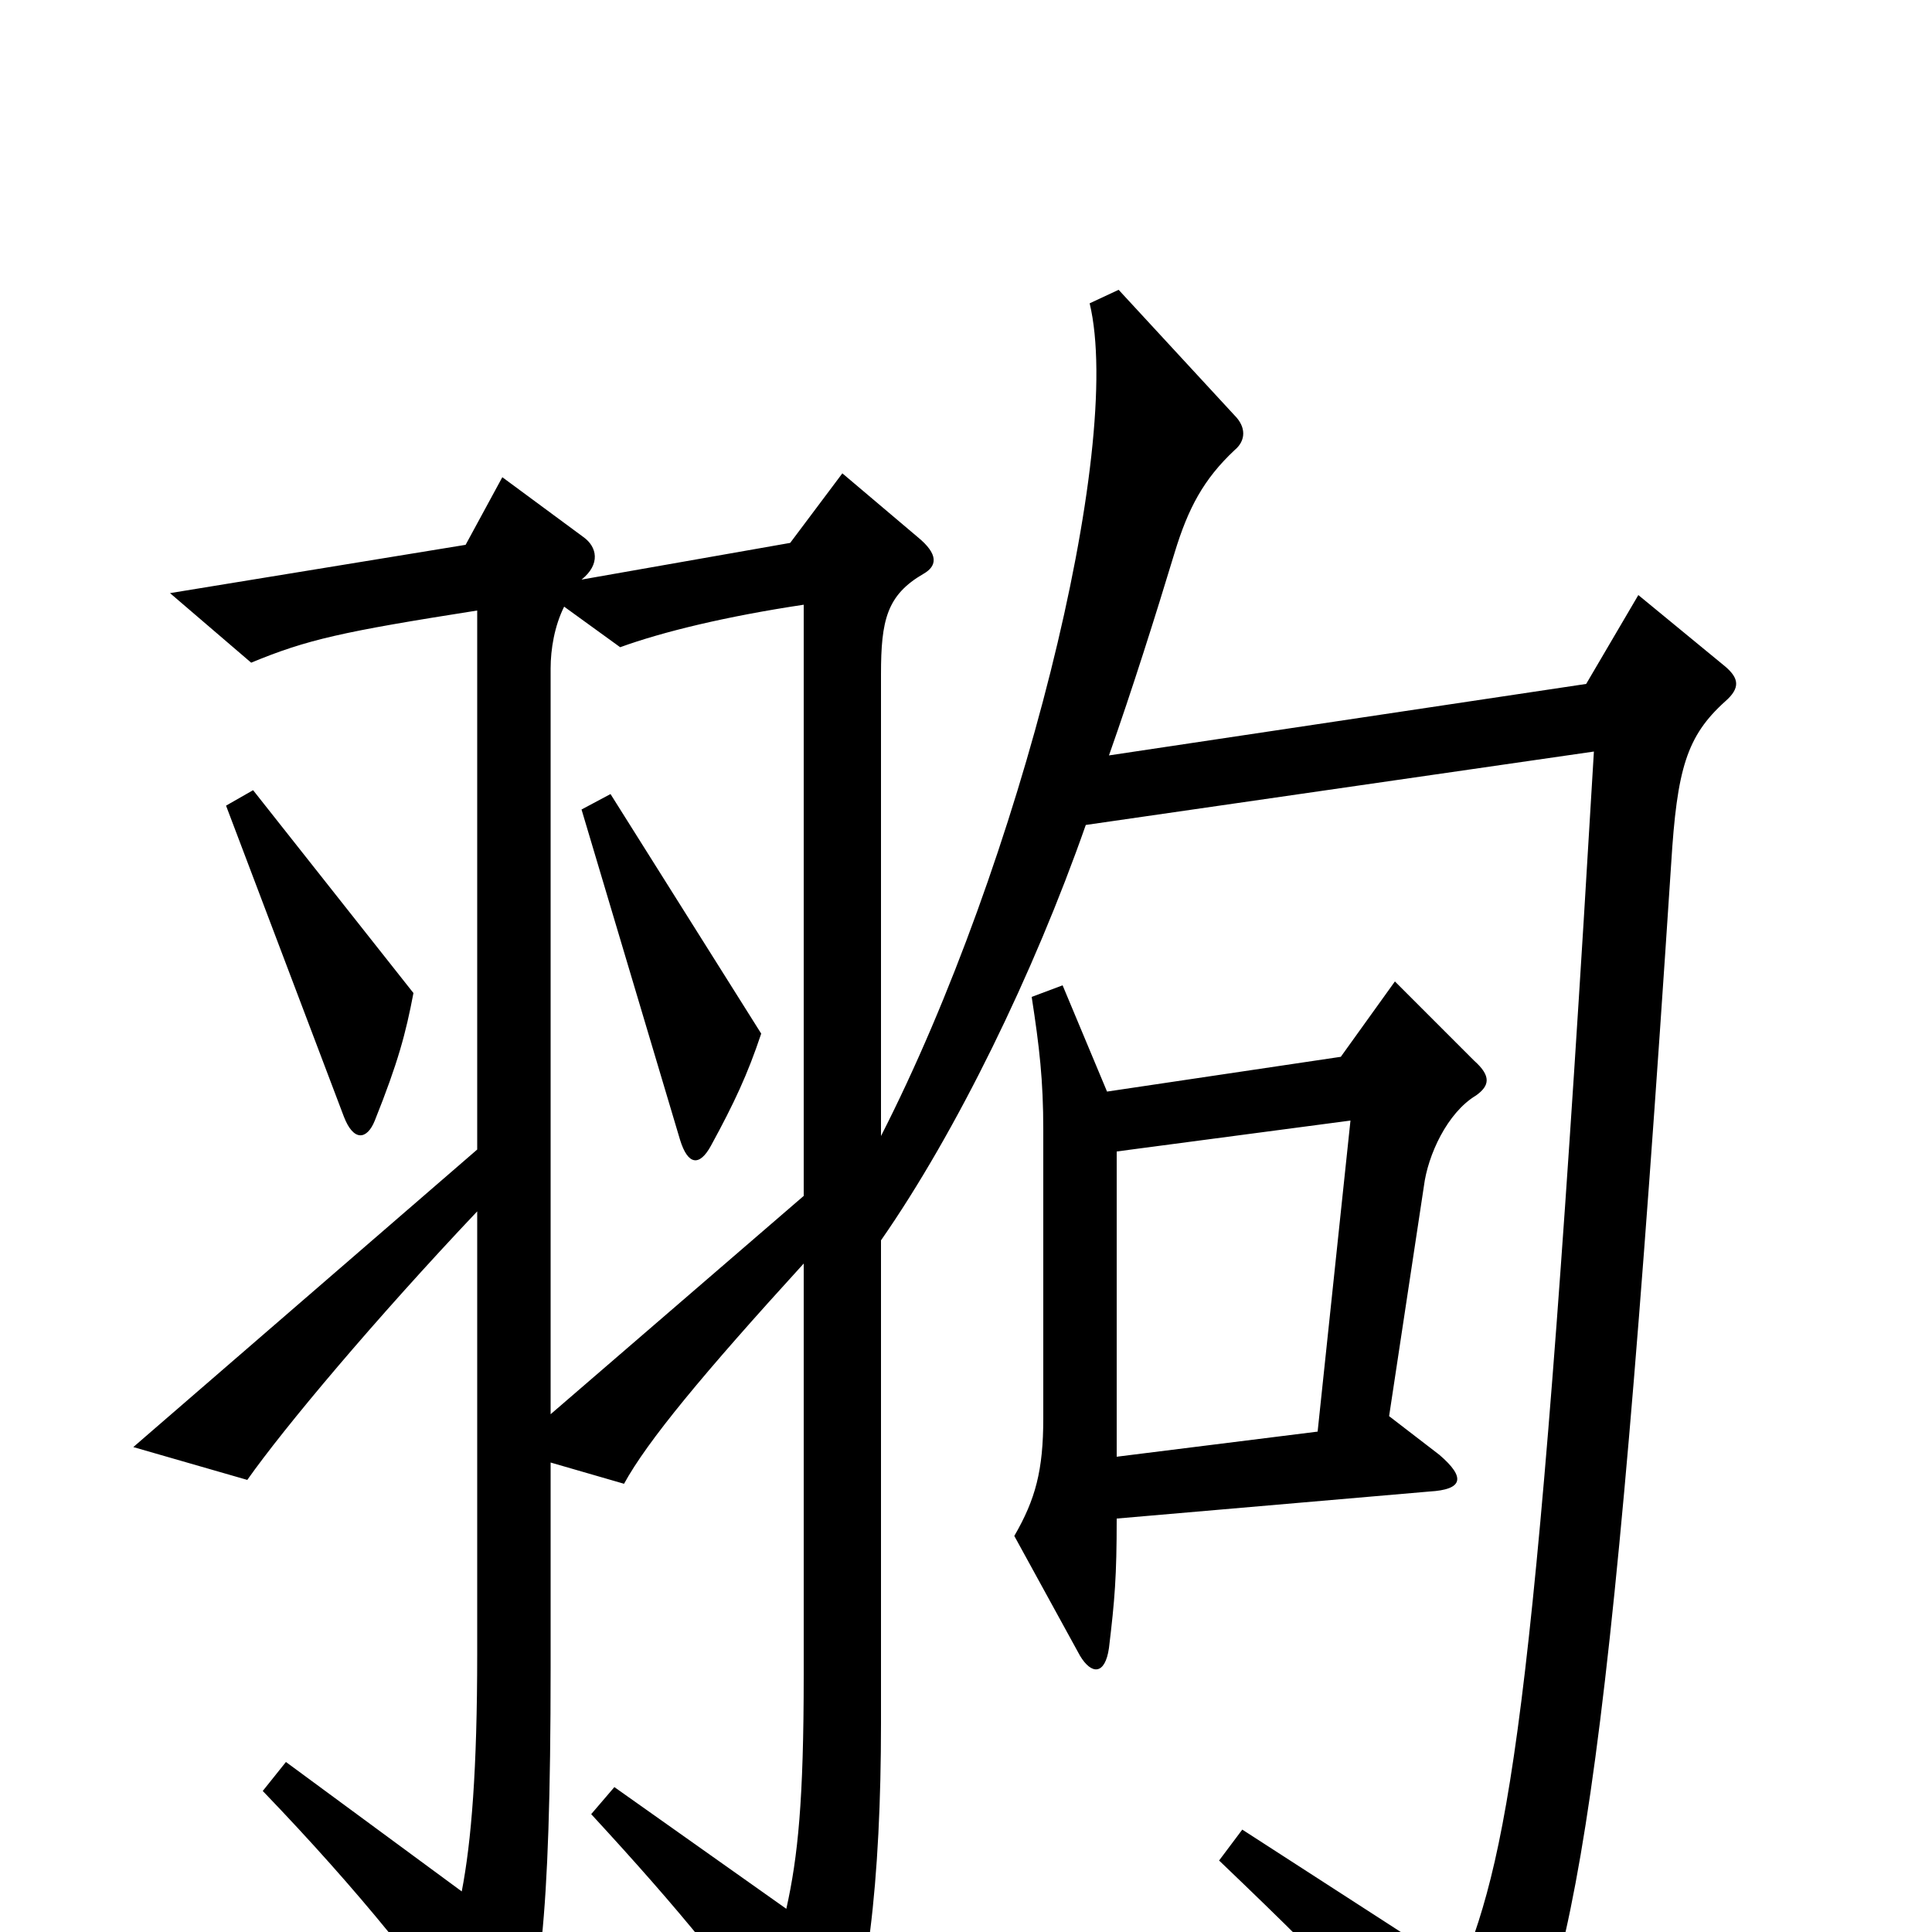 <svg xmlns="http://www.w3.org/2000/svg" viewBox="0 -1000 1000 1000">
	<path fill="#000000" d="M214 -486L131 -591L117 -583L178 -422C183 -409 190 -410 194 -420C206 -450 210 -465 214 -486ZM893 -637C901 -644 900 -649 893 -655L848 -692L821 -646L574 -609C586 -643 598 -681 608 -714C615 -737 623 -752 639 -767C645 -772 645 -779 639 -785L579 -850L564 -843C582 -768 528 -553 456 -412V-651C456 -679 459 -692 478 -703C485 -707 486 -713 475 -722L436 -755L409 -719L301 -700C311 -708 309 -717 302 -722L260 -753L241 -718L88 -693L130 -657C159 -669 177 -673 247 -684V-405L69 -251L128 -234C147 -261 194 -317 247 -373V-144C247 -84 244 -47 239 -21L148 -88L136 -73C186 -21 223 25 249 65C256 75 262 74 266 65C279 38 285 -4 285 -137V-243L323 -232C335 -254 364 -289 416 -346V-133C416 -68 413 -39 407 -12L318 -75L306 -61C353 -10 379 22 414 72C421 83 428 83 432 74C449 38 456 -28 456 -108V-358C495 -414 535 -496 562 -573L825 -611C796 -120 782 -44 756 20L643 -53L631 -37C699 28 722 53 757 102C763 110 769 111 774 100C816 24 833 -66 865 -553C868 -602 873 -619 893 -637ZM764 -433C771 -438 772 -443 763 -451L722 -492L694 -453L573 -435L550 -490L534 -484C538 -458 540 -441 540 -415V-266C540 -239 536 -224 525 -205L559 -143C565 -133 572 -133 574 -147C577 -172 578 -184 578 -214L740 -228C757 -229 759 -235 745 -247L719 -267L737 -386C739 -402 749 -424 764 -433ZM416 -381L285 -268V-654C285 -664 287 -676 292 -686L321 -665C343 -673 376 -681 416 -687ZM699 -420L682 -259L578 -246V-404ZM394 -465L316 -589L301 -581L352 -410C356 -397 362 -396 368 -407C380 -429 387 -444 394 -465Z"/>
</svg>